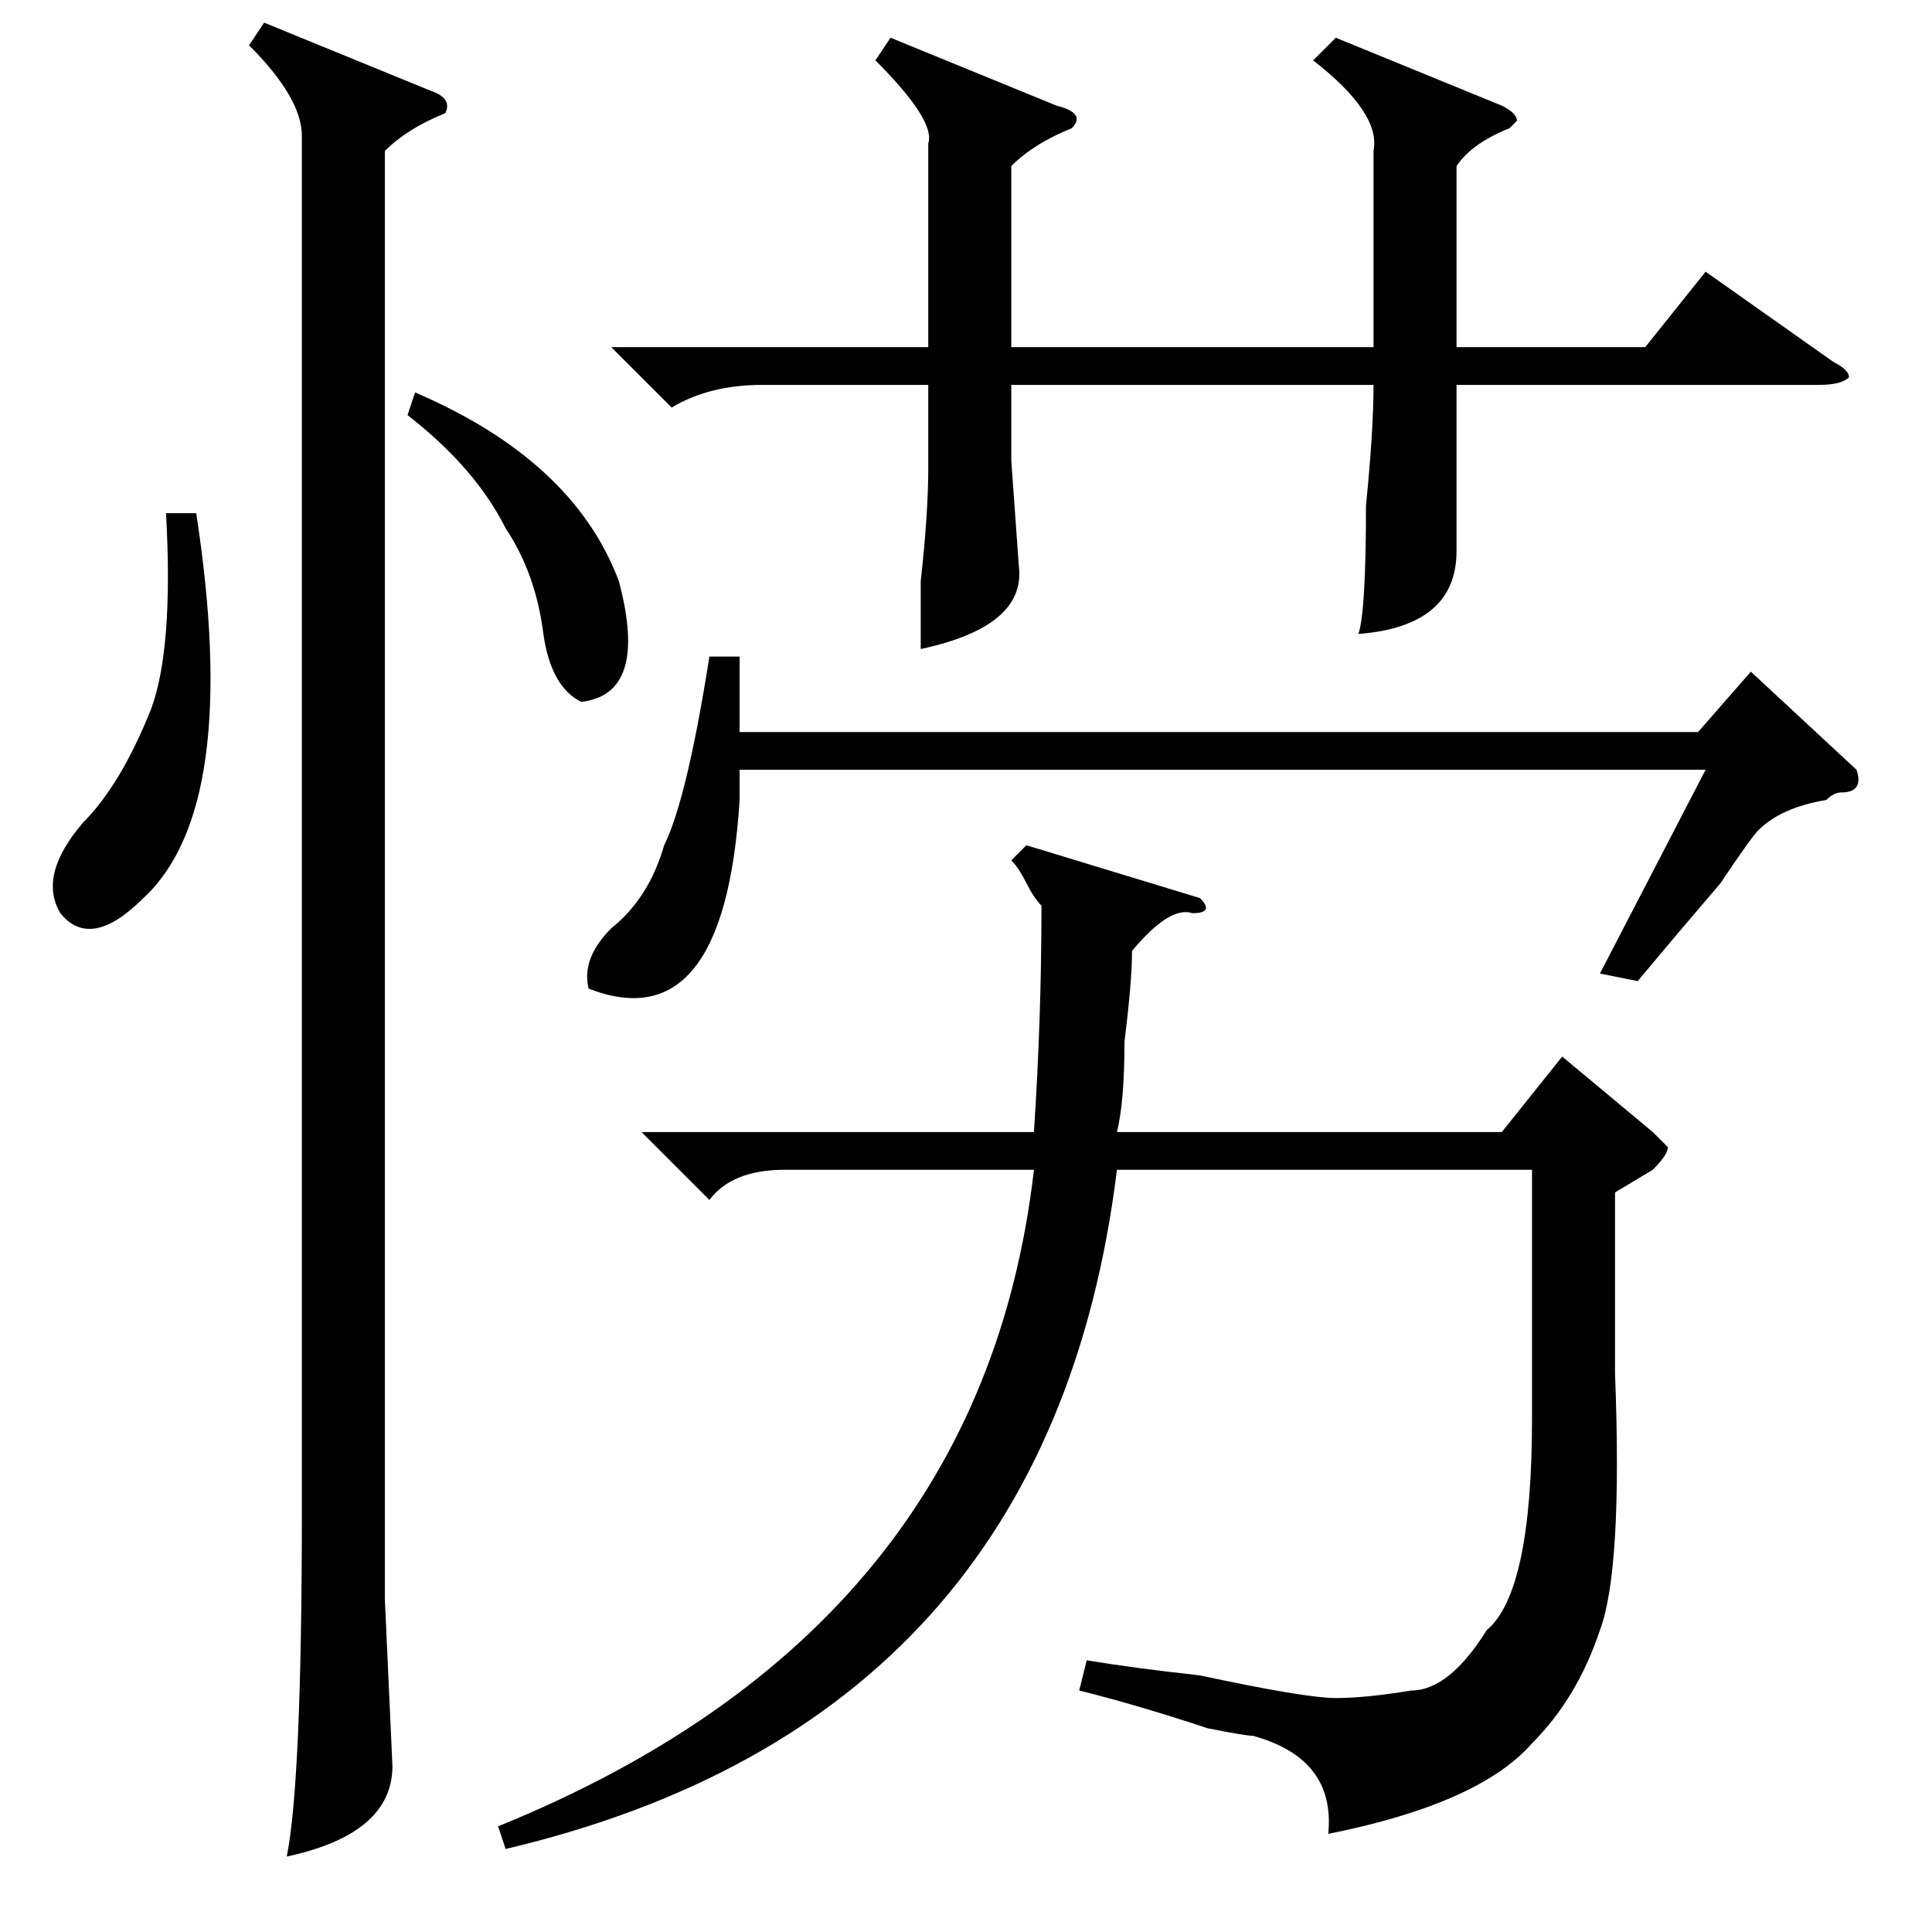 <?xml version="1.0" standalone="no"?>
<!DOCTYPE svg PUBLIC "-//W3C//DTD SVG 1.1//EN" "http://www.w3.org/Graphics/SVG/1.1/DTD/svg11.dtd" >
<svg xmlns="http://www.w3.org/2000/svg" xmlns:xlink="http://www.w3.org/1999/xlink" version="1.1" viewBox="0 -52 256 256">
  <g transform="matrix(1 0 0 -1 0 204)">
   <path fill="currentColor"
d="M159 137q2 -2 -1 -2q-3 1 -8 -5q0 -4 -1 -12q0 -8 -1 -12h51l8 10l12 -10l2 -2q0 -1 -2 -3l-5 -3v-24q1 -26 -2 -34q-3 -9 -9 -15q-7 -8 -27 -12q1 10 -10 13q-1 0 -6 1q-9 3 -17 5l1 4q6 -1 15 -2q14 -3 18 -3t10 1q5 0 10 8q6 5 6 28v33h-55q-9 -73 -81 -90l-1 3
q64 26 71 87h-33q-7 0 -10 -4l-9 9h52q1 15 1 30q-1 1 -2 3t-2 3l2 2zM177 251l22 -9q2 -1 2 -2l-1 -1q-5 -2 -7 -5v-24h25l8 10l17 -12q2 -1 2 -2q-1 -1 -4 -1h-48v-8v-14q0 -10 -13 -11q1 3 1 17q1 10 1 16h-48v-10l1 -14q1 -8 -13 -11v9q1 9 1 15v11h-22q-7 0 -12 -3
l-8 8h42v27q1 3 -7 11l2 3l22 -9q4 -1 2 -3q-5 -2 -8 -5v-24h48v26q1 5 -8 12zM98 169v-10h127l7 8l14 -13q1 -3 -2 -3q-1 0 -2 -1q-6 -1 -9 -4q-1 -1 -5 -7q-6 -7 -11 -13l-5 1l14 27h-128v-4q-2 -32 -20 -25q-1 4 3 8q5 4 7 11q3 6 6 25h4zM35 253l22 -9q3 -1 2 -3
q-5 -2 -8 -5v-192l1 -22q0 -9 -14 -12q2 10 2 46v182q0 5 -7 12zM26 188q6 -39 -7 -51q-7 -7 -11 -2q-3 5 3 12q5 5 9 15q3 8 2 26h4zM54 201l1 3q21 -9 27 -25q4 -15 -5 -16q-4 2 -5 9q-1 8 -5 14q-4 8 -13 15z" />
  </g>

</svg>

